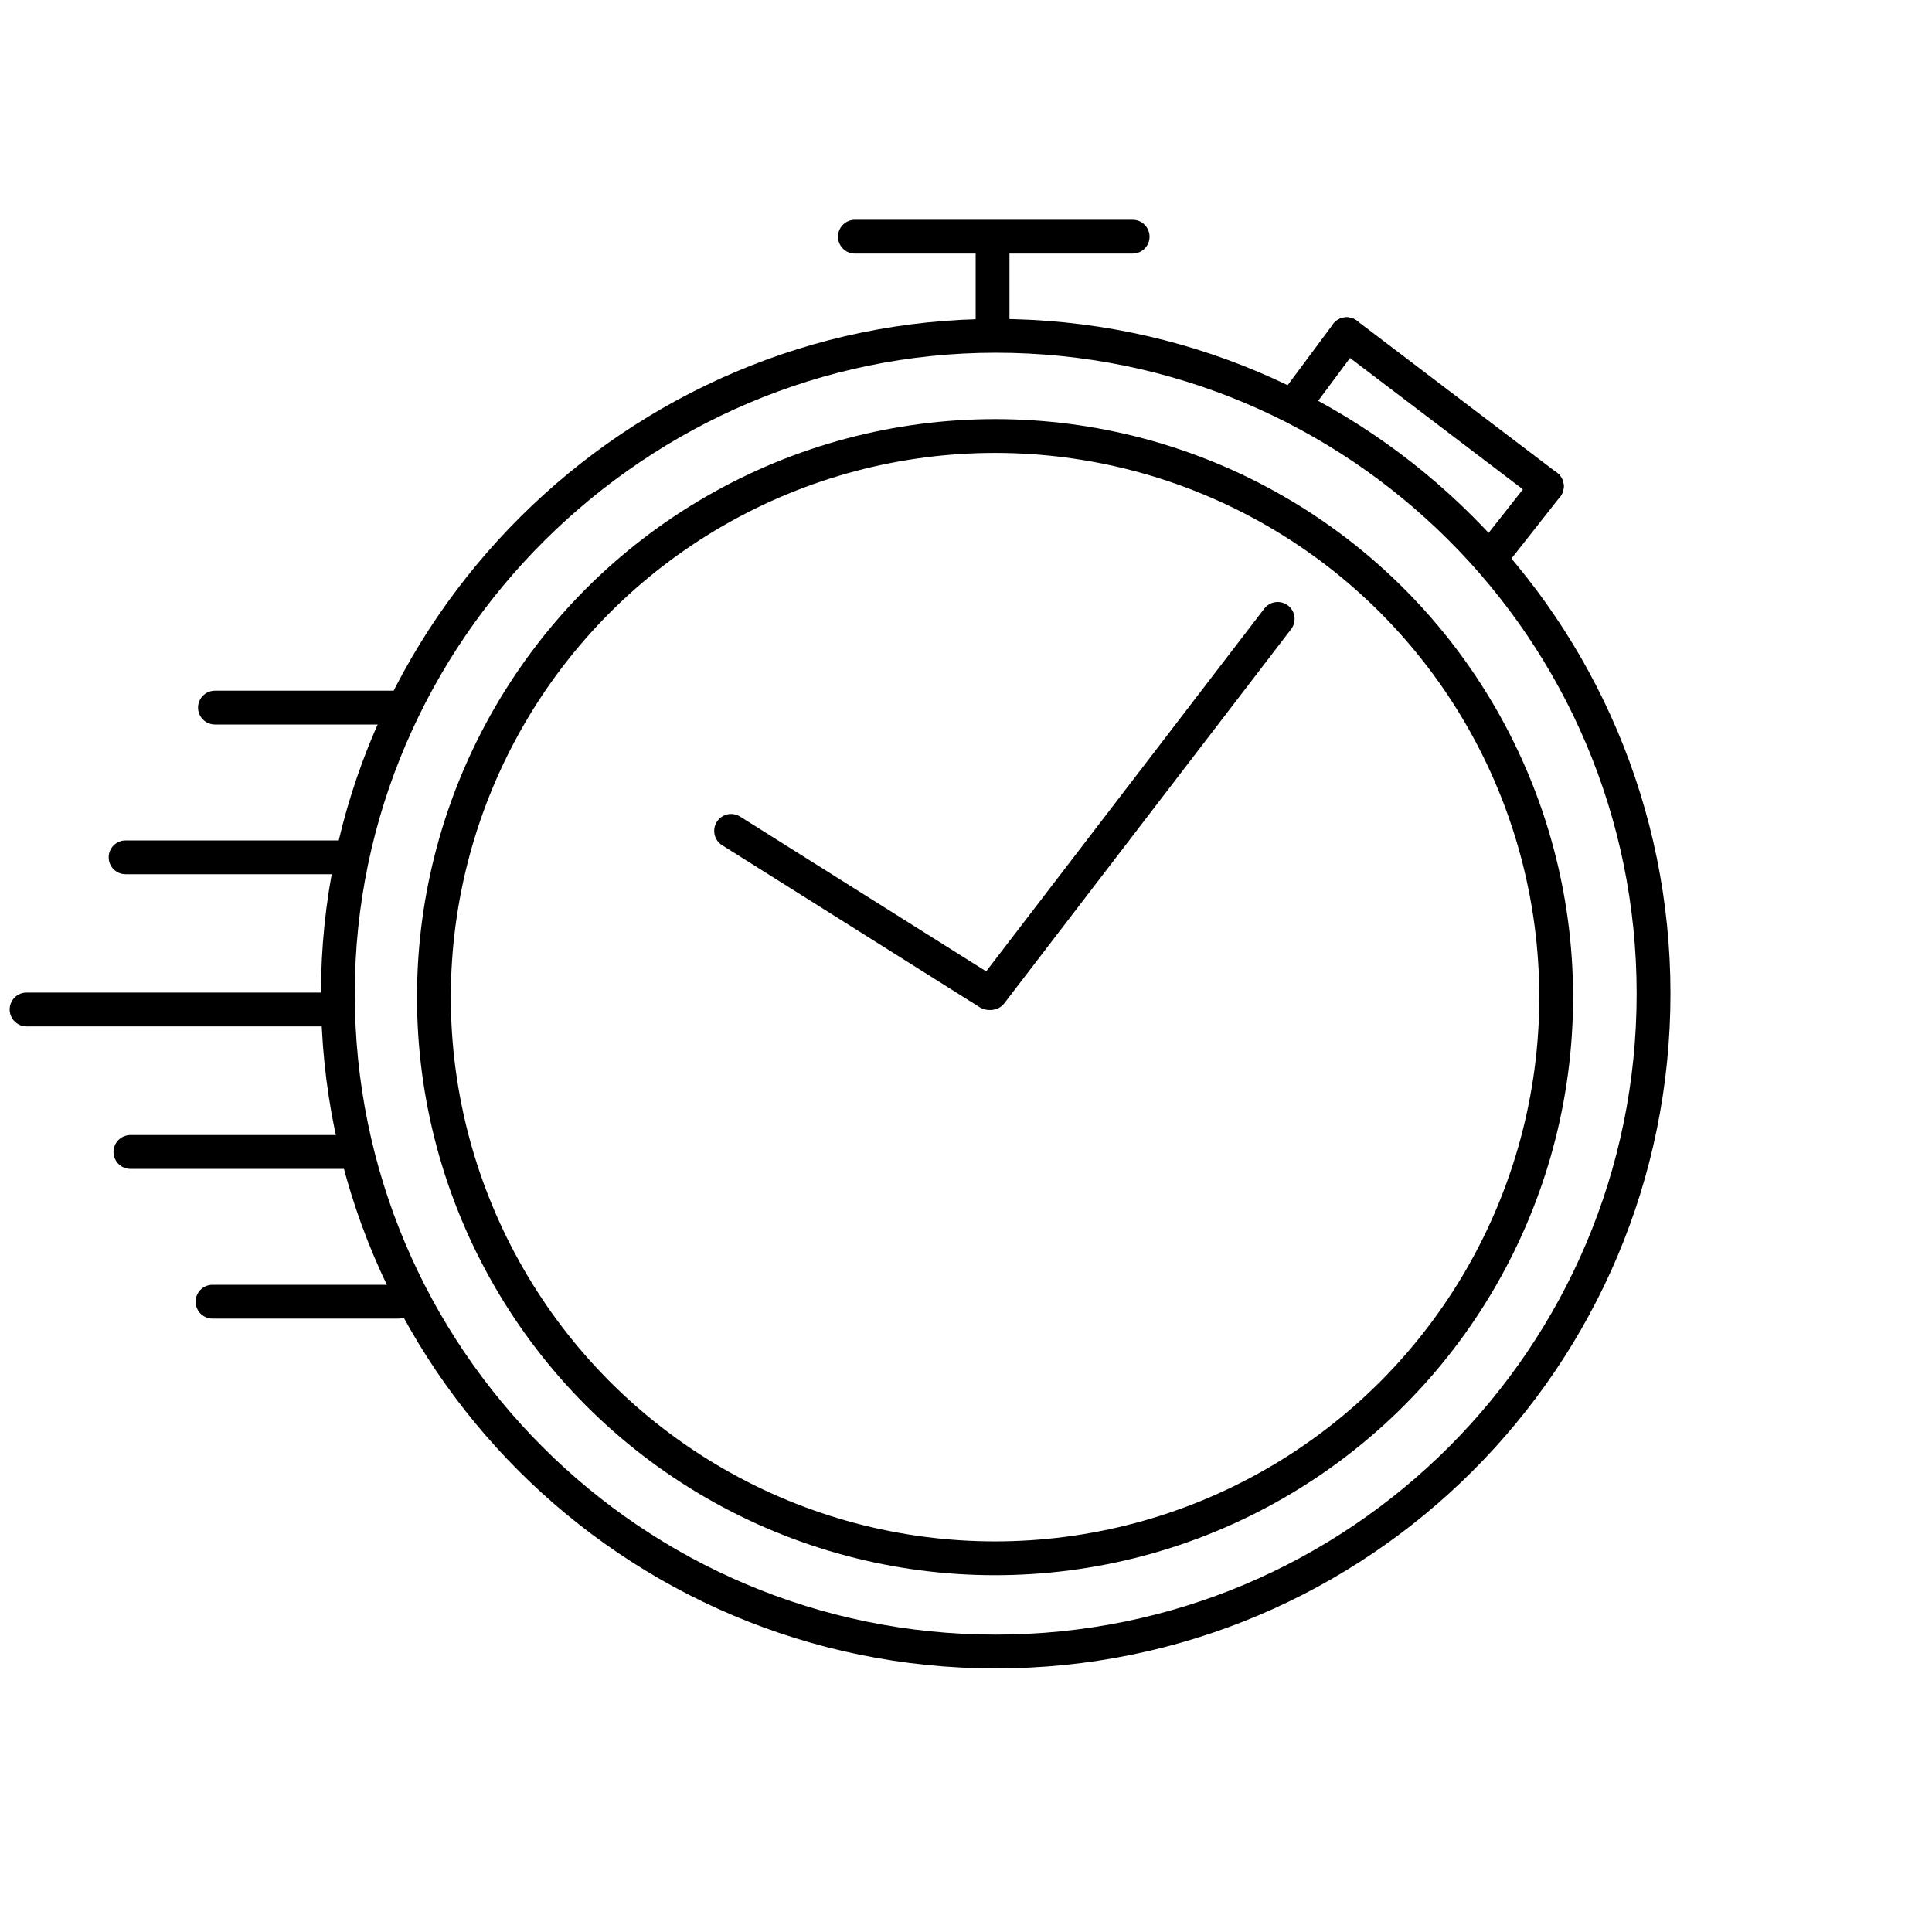 <?xml version="1.0" encoding="utf-8"?>
<!-- Generator: Adobe Illustrator 16.0.0, SVG Export Plug-In . SVG Version: 6.00 Build 0)  -->
<!DOCTYPE svg PUBLIC "-//W3C//DTD SVG 1.1//EN" "http://www.w3.org/Graphics/SVG/1.1/DTD/svg11.dtd">
<svg version="1.1" id="Layer_1" xmlns="http://www.w3.org/2000/svg" xmlns:xlink="http://www.w3.org/1999/xlink" x="0px" y="0px"
	 width="800px" height="800px" viewBox="0 0 800 800" enable-background="new 0 0 800 800" xml:space="preserve">
<path fill="none" stroke="#000000" stroke-width="14" stroke-miterlimit="10" d="M684.702,411.461
	c0,150.44-121.957,272.398-272.398,272.398S139.906,561.901,139.906,411.461c0-150.441,124.251-272.398,272.398-272.398
	C562.745,139.063,684.702,261.019,684.702,411.461z"/>
<line fill="none" stroke="#000000" stroke-width="14" stroke-linecap="round" stroke-miterlimit="10" x1="138" y1="418" x2="11" y2="418"/>
<line fill="none" stroke="#000000" stroke-width="14" stroke-linecap="round" stroke-miterlimit="10" x1="143" y1="355" x2="52" y2="355"/>
<line fill="none" stroke="#000000" stroke-width="14" stroke-linecap="round" stroke-miterlimit="10" x1="167" y1="293" x2="89" y2="293"/>
<line fill="none" stroke="#000000" stroke-width="14" stroke-linecap="round" stroke-miterlimit="10" x1="144" y1="477" x2="54" y2="477"/>
<line fill="none" stroke="#000000" stroke-width="14" stroke-linecap="round" stroke-miterlimit="10" x1="165" y1="539" x2="88" y2="539"/>
<line fill="none" stroke="#000000" stroke-width="14" stroke-linecap="round" stroke-miterlimit="10" x1="537.098" y1="165.985" x2="557.618" y2="138.377"/>
<line fill="none" stroke="#000000" stroke-width="14" stroke-linecap="round" stroke-miterlimit="10" x1="557.618" y1="138.377" x2="640.509" y2="201.359"/>
<line fill="none" stroke="#000000" stroke-width="14" stroke-linecap="round" stroke-miterlimit="10" x1="640.509" y1="201.359" x2="618.721" y2="229.024"/>
<circle fill="none" stroke="#000000" stroke-width="14" stroke-linecap="round" stroke-miterlimit="10" cx="412.027" cy="412.9" r="232.354"/>
<line fill="none" stroke="#000000" stroke-width="14" stroke-linecap="round" stroke-miterlimit="10" x1="302.734" y1="344.055" x2="409.445" y2="411.179"/>
<line fill="none" stroke="#000000" stroke-width="14" stroke-linecap="round" stroke-miterlimit="10" x1="410.306" y1="411.179" x2="529.064" y2="256.276"/>
<line fill="none" stroke="#000000" stroke-width="14" stroke-linecap="round" stroke-miterlimit="10" x1="411" y1="136" x2="411" y2="100"/>
<line fill="none" stroke="#000000" stroke-width="14" stroke-linecap="round" stroke-miterlimit="10" x1="354" y1="98" x2="469" y2="98"/>
<g>
</g>
<g>
</g>
<g>
</g>
<g>
</g>
<g>
</g>
<g>
</g>
<g>
</g>
<g>
</g>
<g>
</g>
<g>
</g>
<g>
</g>
<g>
</g>
<g>
</g>
<g>
</g>
<g>
</g>
</svg>

